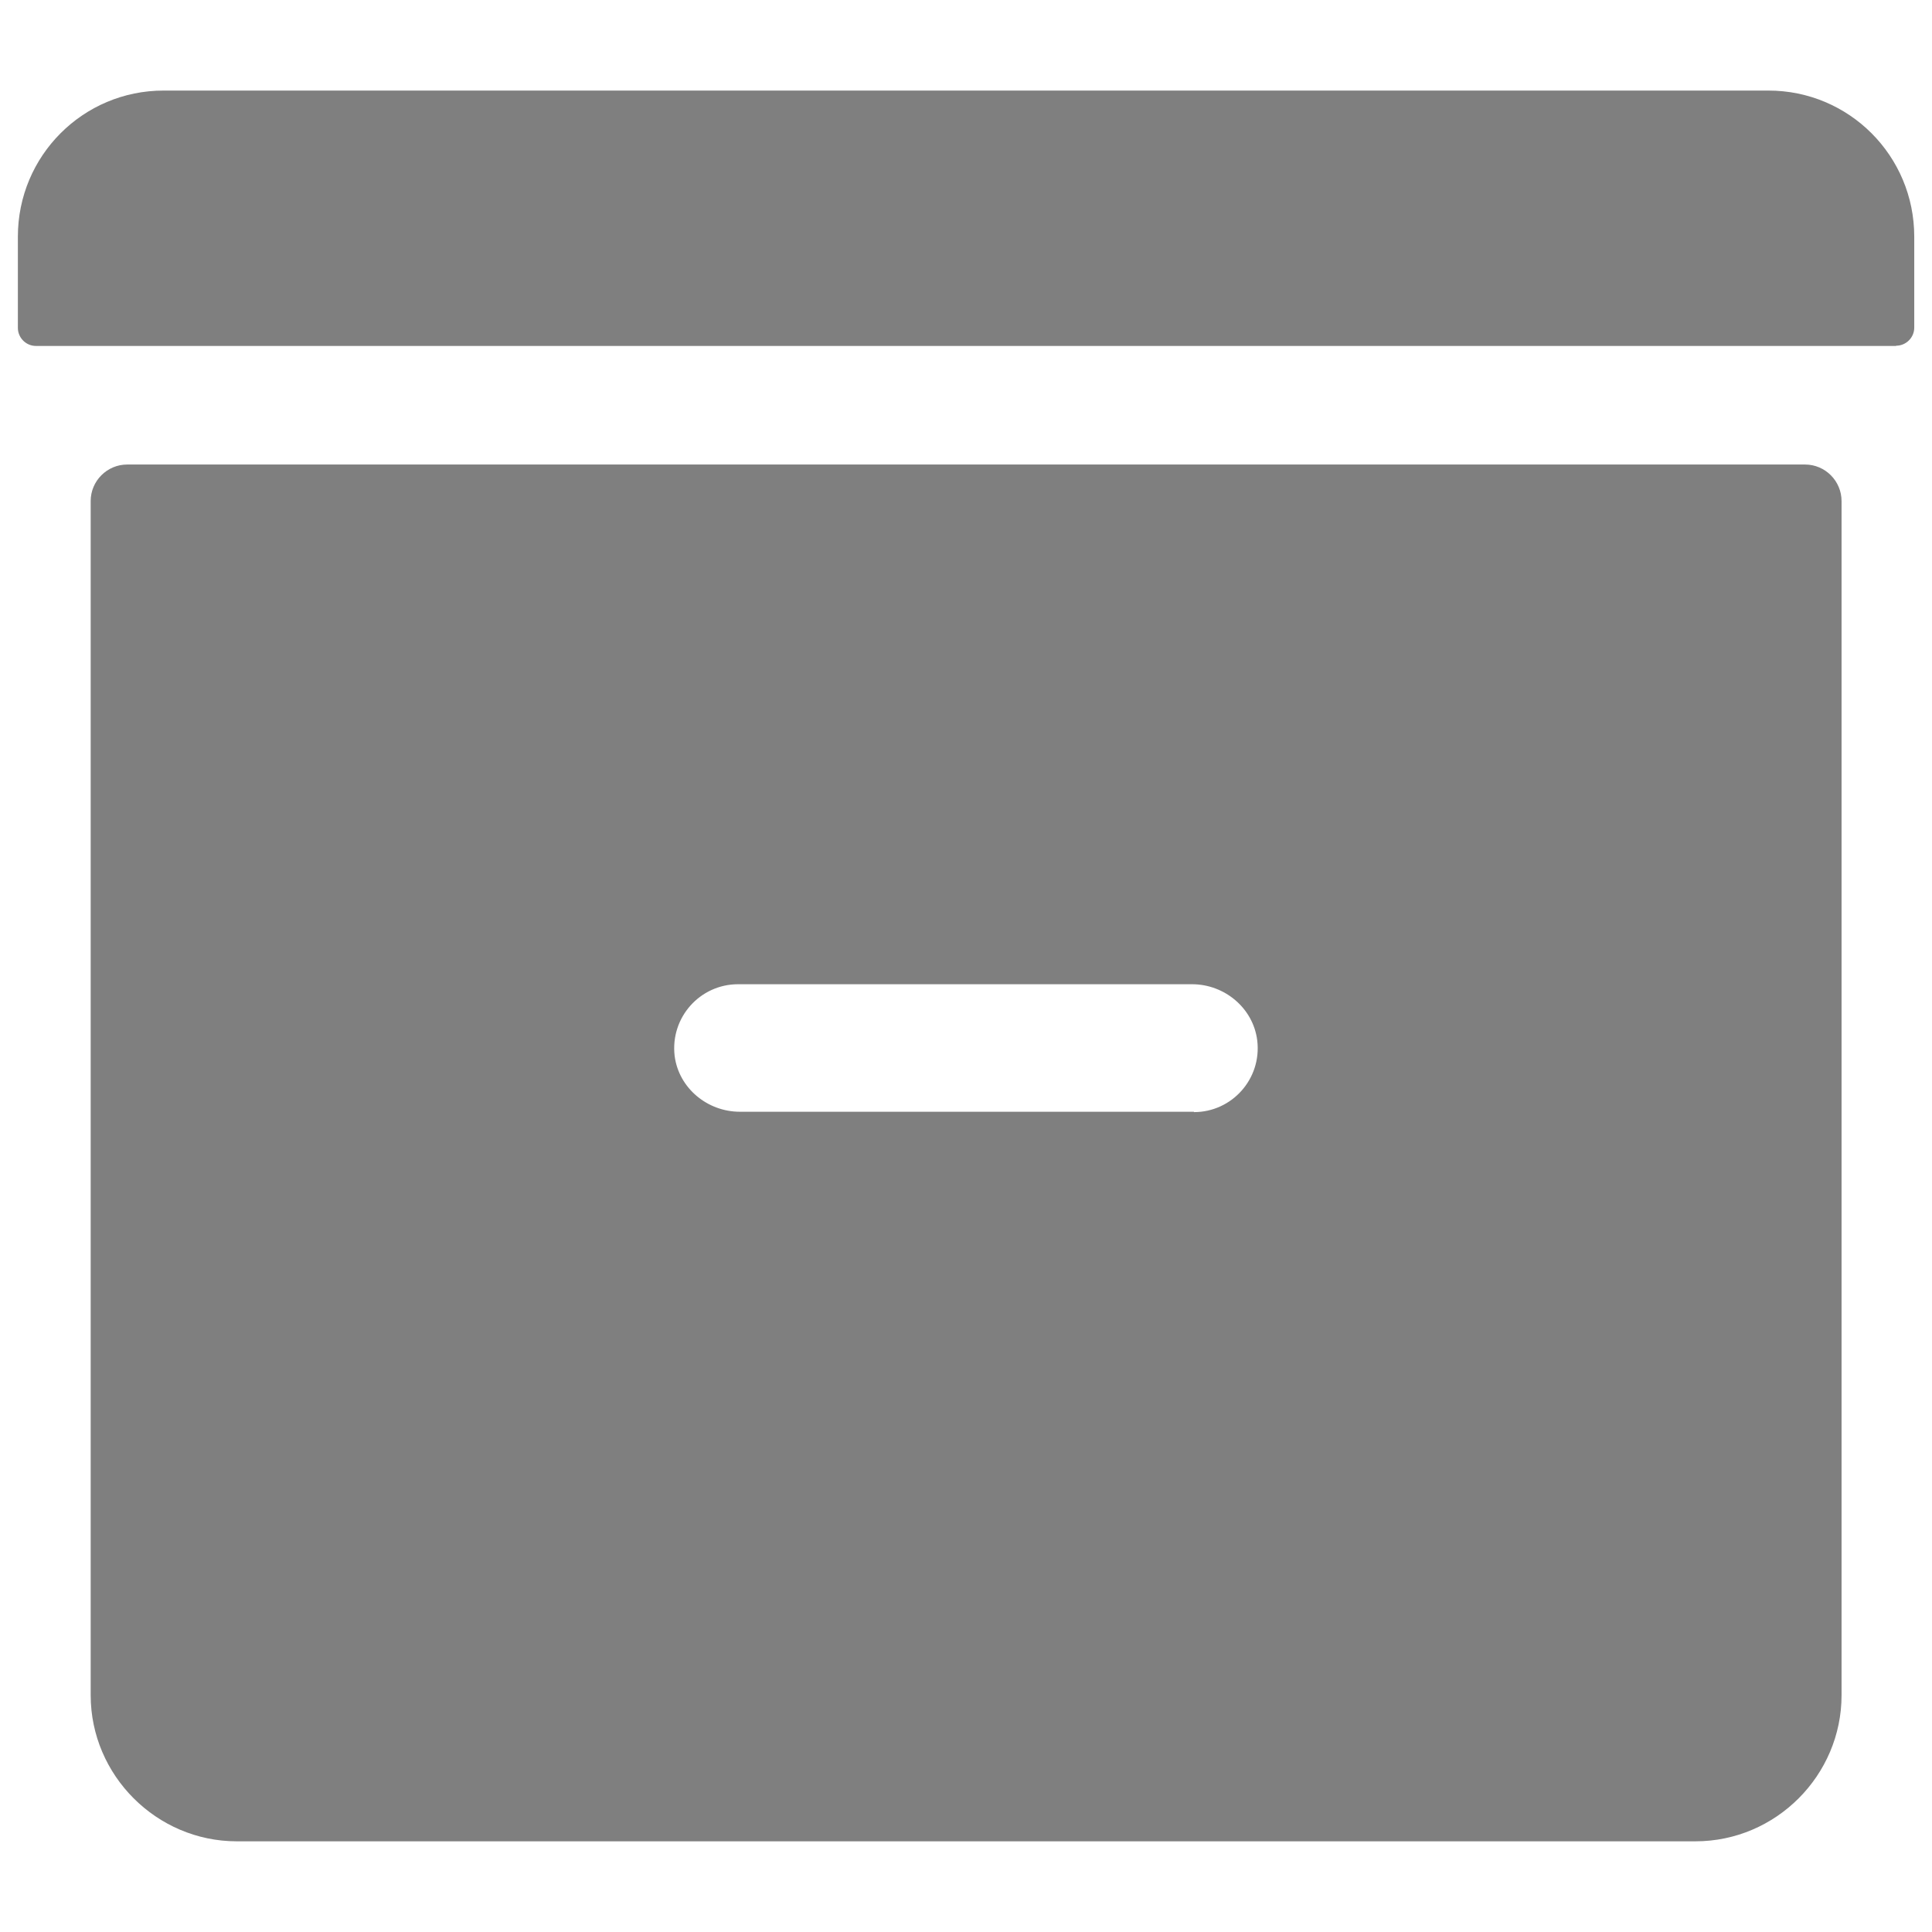 <svg xmlns="http://www.w3.org/2000/svg" width="16" height="16" viewBox="0 0 16 16"><path d="M15.702 2.865H.298c-.083 0-.15-.068-.15-.15V1.96c0-.67.54-1.21 1.207-1.21h13.29c.668 0 1.208.54 1.208 1.21v.753c0 .083-.068.15-.15.15zm-.755.982H1.053c-.166 0-.302.136-.302.302v9.89c0 .664.546 1.21 1.21 1.21h12.08c.666 0 1.21-.546 1.21-1.21V4.15c0-.167-.136-.303-.302-.303zm-5.06 5.36h-3.76c-.268 0-.506-.195-.54-.463-.037-.32.212-.593.525-.593h3.76c.27 0 .507.198.54.466.038.318-.21.593-.524.593z" opacity=".5"/></svg>
